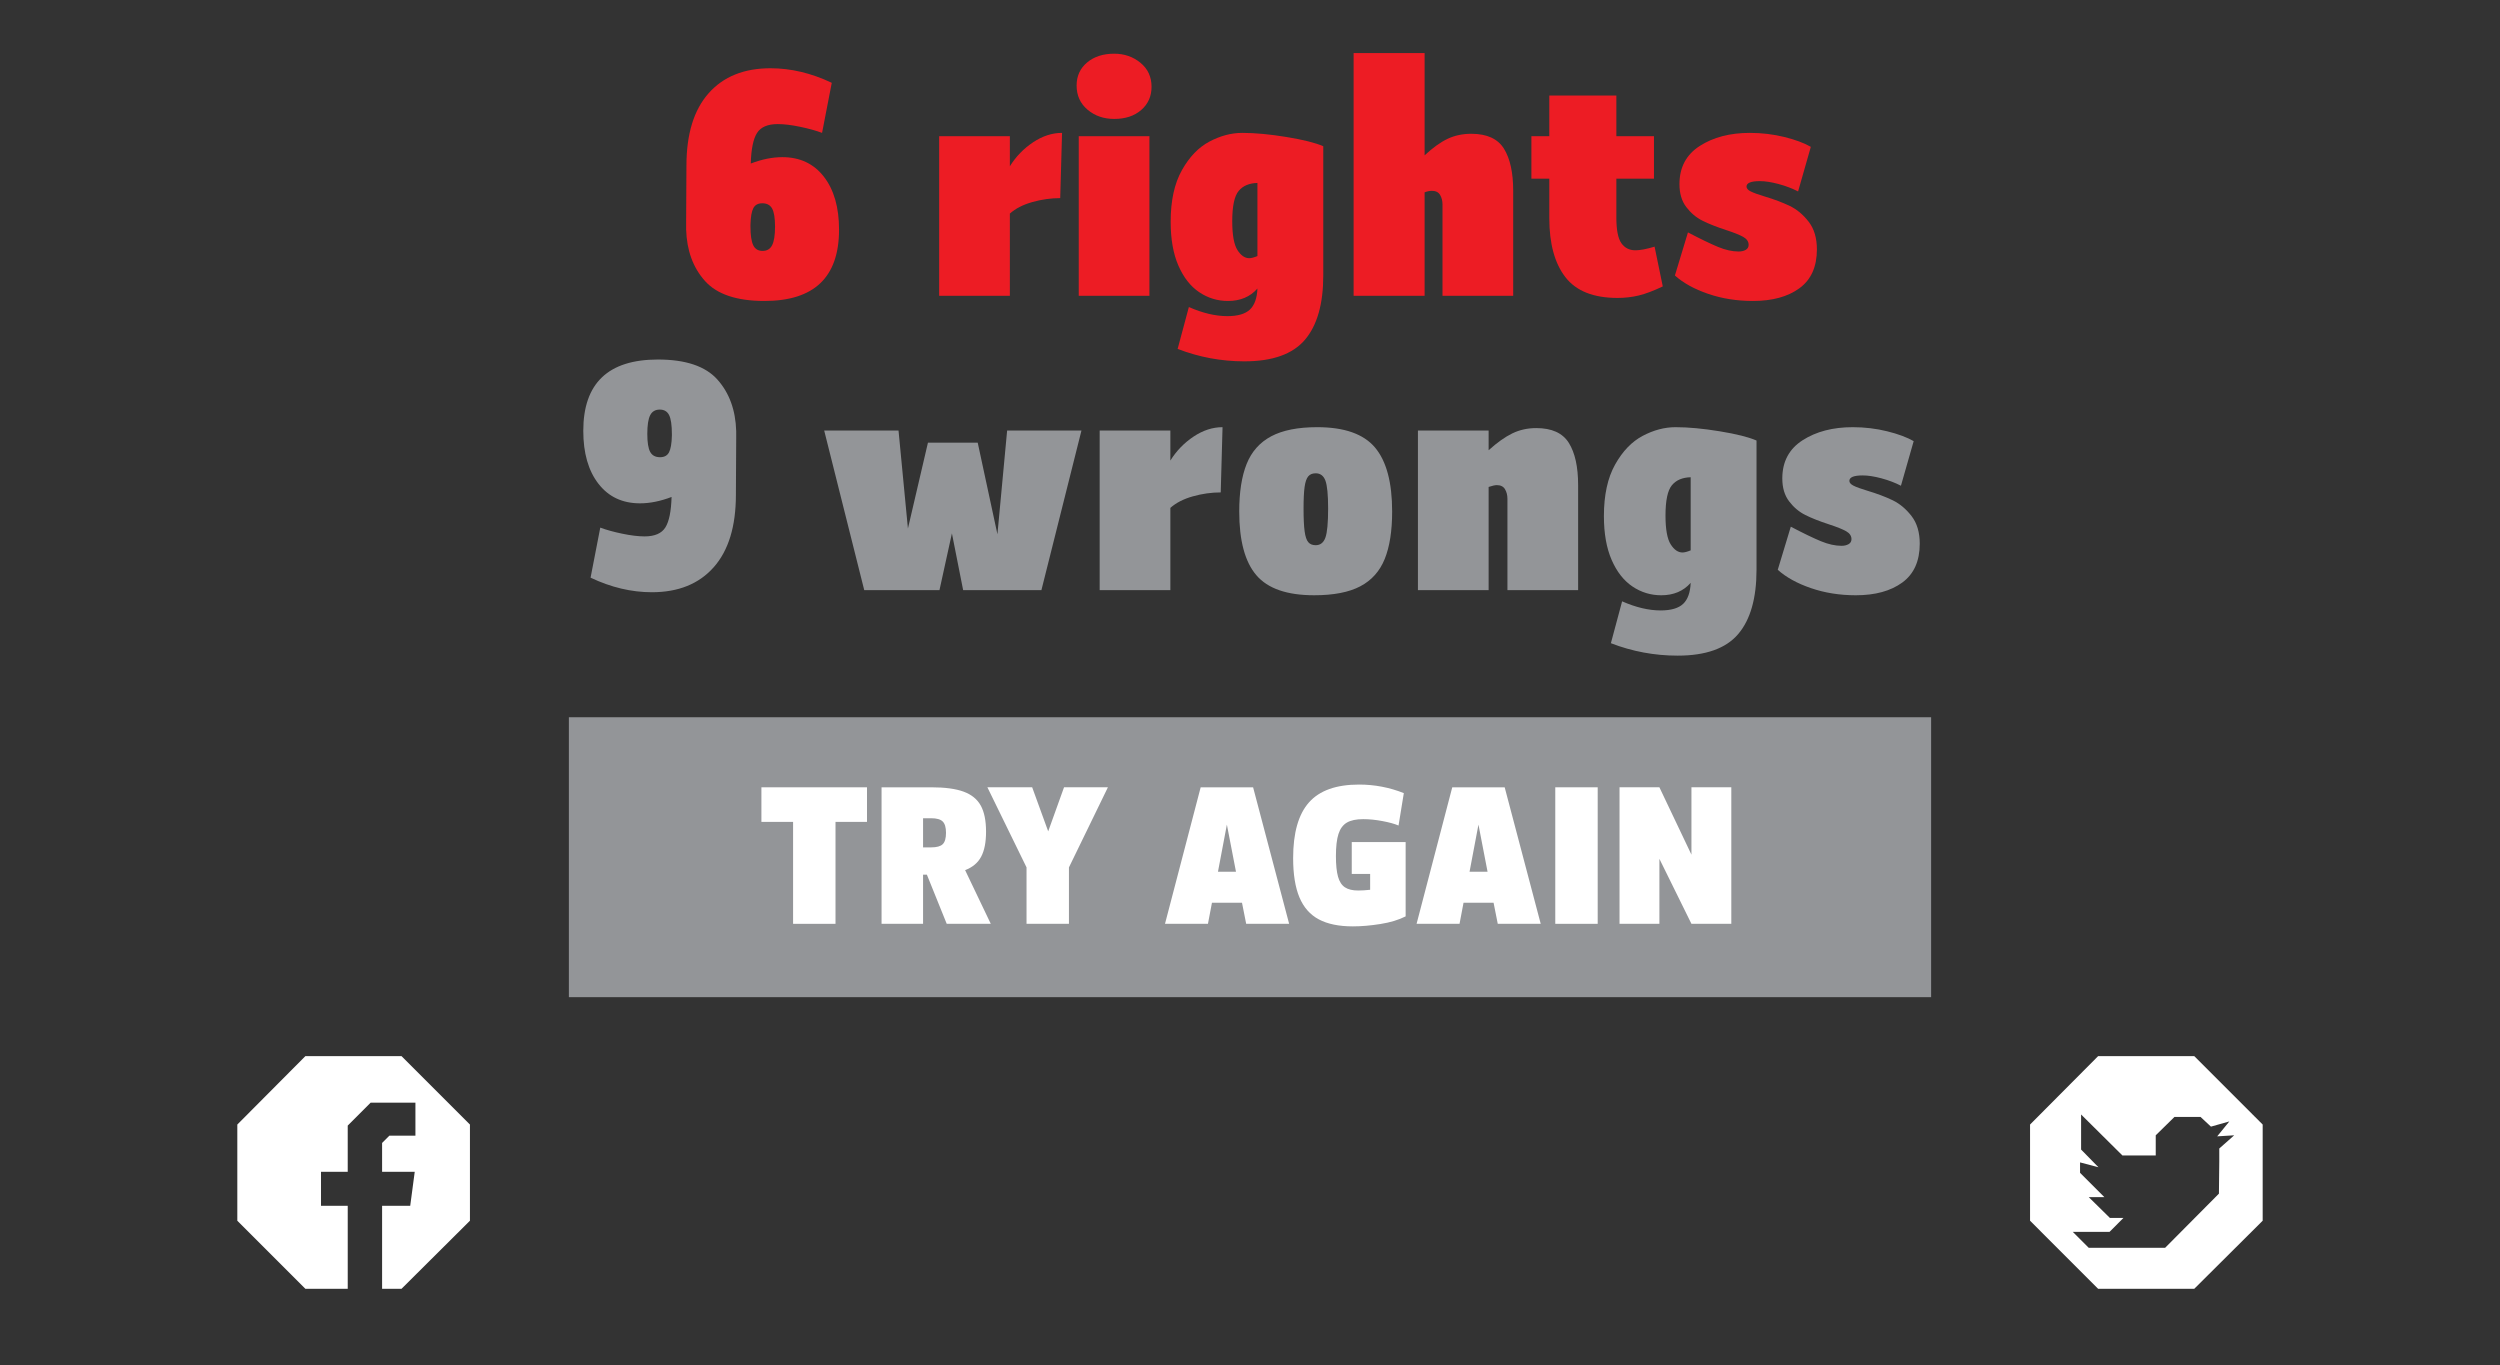 <?xml version="1.0" encoding="utf-8"?>
<!-- Generator: Adobe Illustrator 15.1.0, SVG Export Plug-In . SVG Version: 6.00 Build 0)  -->
<!DOCTYPE svg PUBLIC "-//W3C//DTD SVG 1.1//EN" "http://www.w3.org/Graphics/SVG/1.1/DTD/svg11.dtd">
<svg version="1.1" id="RESULT" xmlns="http://www.w3.org/2000/svg" xmlns:xlink="http://www.w3.org/1999/xlink" x="0px" y="0px"
	 width="824px" height="450px" viewBox="-12 0 824 450" enable-background="new -12 0 824 450" xml:space="preserve">
<rect x="-12" y="0" width="824" height="450" fill="#333333" stroke="none"/>
<rect x="175.5" y="236.406" fill="#939598" width="449" height="92.258"/>
<g>
	<g>
		<path fill="#ED1C24" d="M259.552,58.249c3.333,4.3,5,10.117,5,17.45c0,15.667-8.2,23.5-24.6,23.5c-9.134,0-15.667-2.2-19.6-6.6
			c-3.935-4.4-6-10.066-6.2-17v-0.7v-0.6v-1.1l0.1-18.6c0-10.4,2.433-18.35,7.3-23.85c4.866-5.5,11.666-8.25,20.4-8.25
			c6.733,0,13.466,1.6,20.2,4.8l-3.2,16.5c-1.934-0.732-4.334-1.4-7.2-2c-2.867-0.6-5.334-0.9-7.4-0.9
			c-3.334,0-5.617,0.984-6.85,2.95c-1.234,1.967-1.917,5.317-2.05,10.05c3.666-1.4,7.133-2.1,10.4-2.1
			C251.652,51.799,256.218,53.949,259.552,58.249z M242.502,80.799c0.633-1.266,0.95-3.3,0.95-6.1c0-2.8-0.317-4.783-0.95-5.95
			c-0.634-1.166-1.717-1.75-3.25-1.75c-1.4,0-2.384,0.534-2.95,1.6c-0.567,1.067-0.884,2.9-0.95,5.5v0.5c0,2.867,0.3,4.934,0.9,6.2
			c0.6,1.268,1.633,1.9,3.1,1.9C240.818,82.699,241.868,82.067,242.502,80.799z"/>
		<path fill="#ED1C24" d="M337.451,65.299c-3.067,0-6.134,0.435-9.2,1.3c-3.067,0.867-5.535,2.134-7.4,3.8v27.1h-23.3v-52.6h23.3
			v9.9c2-3.2,4.55-5.833,7.65-7.9c3.1-2.065,6.283-3.1,9.55-3.1L337.451,65.299z"/>
		<path fill="#ED1C24" d="M346.45,36.149c-2.4-2.033-3.6-4.683-3.6-7.95c0-3.133,1.15-5.666,3.45-7.6c2.3-1.933,5.283-2.9,8.95-2.9
			c3.333,0,6.215,1,8.65,3c2.433,2,3.65,4.634,3.65,7.9c0,3.134-1.134,5.684-3.4,7.65c-2.267,1.967-5.234,2.95-8.9,2.95
			C351.783,39.199,348.85,38.184,346.45,36.149z M343.551,44.899h23.3v52.6h-23.3V44.899z"/>
		<path fill="#ED1C24" d="M424.15,90.799c0,9.4-2.017,16.466-6.05,21.2c-4.034,4.733-10.685,7.1-19.95,7.1
			c-7.6,0-14.934-1.367-22-4.1l3.7-13.8c4.533,2,8.766,3,12.7,3c3.4,0,5.865-0.717,7.4-2.15c1.533-1.434,2.366-3.75,2.5-6.95
			c-2.399,2.733-5.634,4.1-9.7,4.1c-3.467,0-6.634-0.967-9.5-2.9c-2.867-1.933-5.15-4.85-6.85-8.75c-1.7-3.9-2.55-8.715-2.55-14.45
			c0-6.933,1.233-12.6,3.7-17c2.465-4.4,5.5-7.55,9.1-9.45c3.6-1.9,7.2-2.85,10.8-2.85c4.2,0,9.05,0.45,14.55,1.35
			s9.55,1.917,12.149,3.05V90.799z M402.449,84.399v-24.1c-2.734,0.067-4.8,0.95-6.2,2.65c-1.4,1.7-2.1,5.017-2.1,9.95
			c0,4.535,0.566,7.7,1.7,9.5c1.133,1.8,2.433,2.7,3.9,2.7C400.415,85.099,401.316,84.866,402.449,84.399z"/>
		<path fill="#ED1C24" d="M483.699,48.999c2.033,3.267,3.05,7.9,3.05,13.9v34.6h-23.3v-30.1c0-1.2-0.267-2.25-0.8-3.15
			c-0.534-0.9-1.435-1.35-2.7-1.35c-0.734,0-1.534,0.167-2.399,0.5v34.1h-23.4v-80h23.4v33.7c2.732-2.533,5.266-4.35,7.6-5.45
			c2.333-1.1,4.933-1.65,7.8-1.65C478.082,44.099,481.665,45.734,483.699,48.999z"/>
		<path fill="#ED1C24" d="M536.05,94.399c-3.067,1.467-5.717,2.467-7.95,3c-2.234,0.533-4.55,0.8-6.949,0.8
			c-7.935,0-13.668-2.283-17.2-6.85c-3.534-4.566-5.3-11.05-5.3-19.45v-13h-5.9v-14h5.9v-13.4h22.1v13.4h12.4v14h-12.4v12.8
			c0,4.067,0.55,6.884,1.65,8.45c1.1,1.567,2.649,2.35,4.649,2.35c1.533,0,3.633-0.4,6.3-1.2L536.05,94.399z"/>
		<path fill="#ED1C24" d="M544.349,76.599c4.2,2.2,7.516,3.8,9.95,4.8c2.433,1,4.683,1.5,6.75,1.5c0.933,0,1.716-0.183,2.35-0.55
			c0.633-0.366,0.95-0.916,0.95-1.65c0-1.066-0.584-1.933-1.75-2.6c-1.167-0.666-3.084-1.433-5.75-2.3
			c-3.067-1-5.634-2.016-7.7-3.05c-2.066-1.033-3.85-2.533-5.35-4.5c-1.5-1.966-2.25-4.483-2.25-7.55c0-5.533,2.232-9.733,6.7-12.6
			c4.466-2.866,9.966-4.3,16.5-4.3c3.933,0,7.716,0.45,11.35,1.35c3.633,0.9,6.55,1.984,8.75,3.25l-4.2,14.7
			c-1.934-1-4.084-1.816-6.449-2.45c-2.367-0.633-4.418-0.95-6.15-0.95c-2.935,0-4.4,0.6-4.4,1.8c0,0.6,0.466,1.134,1.4,1.6
			c0.933,0.467,2.4,1,4.4,1.6c3.332,1,6.165,2.067,8.5,3.2c2.332,1.134,4.399,2.867,6.199,5.2c1.801,2.334,2.7,5.367,2.7,9.1
			c0,5.734-1.917,10-5.75,12.8c-3.834,2.8-8.95,4.2-15.35,4.2c-5.268,0-10.185-0.785-14.75-2.35
			c-4.567-1.566-8.218-3.583-10.95-6.05L544.349,76.599z"/>
		<path fill="#939598" d="M230.652,143.399v1.1l-0.1,18.6c0,10.4-2.434,18.35-7.3,23.85c-4.867,5.5-11.667,8.25-20.4,8.25
			c-6.734,0-13.467-1.6-20.2-4.8l3.2-16.5c1.933,0.734,4.333,1.4,7.2,2c2.866,0.6,5.333,0.9,7.4,0.9c3.333,0,5.615-0.982,6.85-2.95
			c1.233-1.966,1.916-5.316,2.05-10.05c-3.667,1.4-7.134,2.1-10.4,2.1c-5.8,0-10.367-2.15-13.7-6.45c-3.334-4.3-5-10.116-5-17.45
			c0-15.666,8.2-23.5,24.6-23.5c9.133,0,15.666,2.2,19.6,6.6c3.933,4.4,6,10.067,6.2,17v0.7V143.399z M208.502,149.099
			c0.565-1.066,0.883-2.9,0.95-5.5v-0.5c0-2.933-0.3-5.016-0.9-6.25c-0.6-1.233-1.634-1.85-3.1-1.85c-1.467,0-2.518,0.617-3.15,1.85
			c-0.634,1.234-0.95,3.284-0.95,6.15c0,2.8,0.315,4.784,0.95,5.95c0.633,1.167,1.716,1.75,3.25,1.75
			C206.952,150.699,207.935,150.166,208.502,149.099z"/>
		<path fill="#939598" d="M344.451,141.899l-13.2,52.6h-25.8l-3.7-18.7l-4.1,18.7h-24.8l-13.2-52.6h24.5l3.1,32.3l6.6-28.3h16.4
			l6.5,30.2l3.2-34.2H344.451z"/>
		<path fill="#939598" d="M390.351,162.299c-3.067,0-6.134,0.435-9.2,1.3c-3.067,0.867-5.535,2.134-7.4,3.8v27.1h-23.3v-52.6h23.3
			v9.9c2-3.2,4.55-5.833,7.65-7.9c3.1-2.065,6.283-3.1,9.55-3.1L390.351,162.299z"/>
		<path fill="#939598" d="M402.101,189.599c-3.768-4.4-5.65-11.4-5.65-21c0-6.4,0.815-11.633,2.45-15.7
			c1.633-4.065,4.333-7.1,8.1-9.1c3.766-2,8.815-3,15.15-3c8.933,0,15.282,2.234,19.05,6.7c3.766,4.467,5.65,11.5,5.65,21.1
			c0,6.4-0.817,11.617-2.45,15.65c-1.635,4.034-4.317,7.034-8.05,9c-3.734,1.966-8.801,2.95-15.2,2.95
			C412.216,196.199,405.866,193.999,402.101,189.599z M424.851,177.199c0.6-1.666,0.899-4.866,0.899-9.6c0-4.533-0.3-7.6-0.899-9.2
			c-0.601-1.6-1.668-2.4-3.2-2.4c-1.067,0-1.885,0.334-2.45,1c-0.567,0.667-0.967,1.817-1.2,3.45c-0.234,1.634-0.35,4.017-0.35,7.15
			c0,3.267,0.115,5.767,0.35,7.5c0.233,1.734,0.633,2.934,1.2,3.6c0.565,0.667,1.383,1,2.45,1
			C423.183,179.699,424.25,178.866,424.851,177.199z"/>
		<path fill="#939598" d="M505.1,145.999c2.033,3.267,3.05,7.9,3.05,13.9v34.6h-23.3v-30.1c0-1.2-0.268-2.25-0.8-3.15
			c-0.534-0.9-1.435-1.35-2.7-1.35c-0.6,0-1.5,0.2-2.7,0.6v34h-23.3v-52.6h23.3v6.5c2.8-2.533,5.4-4.383,7.8-5.55
			c2.4-1.166,5.033-1.75,7.9-1.75C499.483,141.099,503.066,142.734,505.1,145.999z"/>
		<path fill="#939598" d="M566.948,187.799c0,9.4-2.017,16.466-6.05,21.2c-4.034,4.733-10.685,7.1-19.95,7.1
			c-7.6,0-14.935-1.367-22-4.1l3.7-13.8c4.533,2,8.766,3,12.7,3c3.399,0,5.865-0.717,7.399-2.15c1.533-1.434,2.366-3.75,2.5-6.95
			c-2.399,2.733-5.634,4.1-9.699,4.1c-3.468,0-6.635-0.967-9.5-2.9c-2.867-1.933-5.15-4.85-6.851-8.75
			c-1.7-3.9-2.55-8.715-2.55-14.45c0-6.933,1.232-12.6,3.7-17c2.466-4.4,5.5-7.55,9.1-9.45c3.601-1.9,7.2-2.85,10.8-2.85
			c4.2,0,9.051,0.45,14.551,1.35s9.55,1.917,12.149,3.05V187.799z M545.248,181.399v-24.1c-2.734,0.067-4.8,0.95-6.199,2.65
			c-1.4,1.7-2.101,5.017-2.101,9.95c0,4.535,0.565,7.7,1.7,9.5c1.133,1.8,2.433,2.7,3.9,2.7
			C543.214,182.099,544.115,181.866,545.248,181.399z"/>
		<path fill="#939598" d="M578.248,173.599c4.2,2.2,7.516,3.8,9.95,4.8c2.433,1,4.683,1.5,6.75,1.5c0.933,0,1.716-0.183,2.35-0.55
			c0.633-0.366,0.95-0.916,0.95-1.65c0-1.066-0.584-1.933-1.75-2.6c-1.167-0.666-3.084-1.433-5.75-2.3
			c-3.067-1-5.634-2.016-7.7-3.05c-2.066-1.033-3.85-2.533-5.35-4.5c-1.5-1.966-2.25-4.483-2.25-7.55c0-5.533,2.232-9.733,6.7-12.6
			c4.466-2.866,9.966-4.3,16.5-4.3c3.933,0,7.716,0.45,11.35,1.35c3.633,0.9,6.55,1.984,8.75,3.25l-4.2,14.7
			c-1.934-1-4.084-1.816-6.449-2.45c-2.367-0.633-4.418-0.95-6.15-0.95c-2.935,0-4.4,0.6-4.4,1.8c0,0.6,0.466,1.134,1.4,1.6
			c0.933,0.467,2.4,1,4.4,1.6c3.332,1,6.165,2.067,8.5,3.2c2.332,1.134,4.399,2.867,6.199,5.2c1.801,2.334,2.7,5.367,2.7,9.1
			c0,5.734-1.917,10-5.75,12.8c-3.834,2.8-8.95,4.2-15.35,4.2c-5.268,0-10.185-0.785-14.75-2.35
			c-4.567-1.566-8.218-3.583-10.95-6.05L578.248,173.599z"/>
	</g>
</g>
<path fill="#FFFFFF" d="M273.762,270.894h-10.38v33.6h-13.98v-33.6h-10.44v-11.4h34.8V270.894z"/>
<path fill="#FFFFFF" d="M293.502,288.293h-1.26v16.2h-13.68v-45h16.38c4.52,0,8.08,0.48,10.68,1.44c2.6,0.96,4.479,2.489,5.64,4.59
	c1.16,2.1,1.74,4.971,1.74,8.609c0,3.48-0.54,6.231-1.62,8.25c-1.08,2.021-2.84,3.49-5.28,4.41l8.46,17.7h-14.52L293.502,288.293z
	 M292.241,269.694v9.6h2.7c1.8,0,3.06-0.35,3.78-1.05c0.72-0.699,1.08-1.95,1.08-3.75c0-1.76-0.36-3-1.08-3.72
	c-0.72-0.721-1.98-1.08-3.78-1.08H292.241z"/>
<path fill="#FFFFFF" d="M353.164,259.493l-12.84,26.4v18.6h-13.98v-18.6l-12.9-26.4h14.76l5.28,14.52l5.22-14.52H353.164z"/>
<path fill="#FFFFFF" d="M397.361,297.533h-9.9l-1.32,6.96h-14.16l11.76-45h17.281l11.879,45h-14.16L397.361,297.533z
	 M395.381,287.333l-3-15.54l-2.94,15.54H395.381z"/>
<path fill="#FFFFFF" d="M451.301,302.033c-2.28,1.16-5.051,2.001-8.311,2.52c-3.261,0.52-6.291,0.78-9.09,0.78
	c-4.601,0-8.34-0.771-11.22-2.31c-2.88-1.54-5.011-3.96-6.391-7.261c-1.38-3.3-2.069-7.609-2.069-12.93
	c0-8.319,1.739-14.439,5.22-18.359c3.479-3.92,8.979-5.881,16.5-5.881c5.119,0,10.04,0.94,14.76,2.82l-1.74,10.68
	c-1.319-0.56-3.1-1.05-5.34-1.47s-4.341-0.63-6.3-0.63c-2.32,0-4.12,0.381-5.4,1.14c-1.28,0.761-2.2,2.011-2.76,3.75
	c-0.561,1.74-0.84,4.17-0.84,7.29c0,2.88,0.229,5.141,0.69,6.78c0.459,1.641,1.22,2.811,2.279,3.51c1.06,0.7,2.51,1.05,4.351,1.05
	c1.199,0,2.52-0.079,3.96-0.239v-5.221h-6.061v-10.5h17.761V302.033z"/>
<path fill="#FFFFFF" d="M480.281,297.533h-9.9l-1.319,6.96h-14.16l11.76-45h17.28l11.88,45h-14.16L480.281,297.533z M478.3,287.333
	l-3-15.54l-2.939,15.54H478.3z"/>
<path fill="#FFFFFF" d="M500.619,259.493h13.98v45h-13.98V259.493z"/>
<path fill="#FFFFFF" d="M558.64,259.493v45h-13.141l-10.56-21.42v21.42h-13.141v-45h13.141l10.56,22.2v-22.2H558.64z"/>
<path fill="#FFFFFF" d="M66.22,402.35v-31.699l22.43-22.544h31.7l22.544,22.544v31.699l-22.544,22.431h-6.409v-27.352h9.27
	l1.487-11.214h-10.757v-9.498l2.403-2.404h8.583v-10.872h-14.762l-7.553,7.554v15.221H93.8v11.214h8.812v27.352H88.65L66.22,402.35z
	"/>
<path fill="#FFFFFF" d="M657.106,402.35v-31.699l22.43-22.544h31.7l22.544,22.544v31.699l-22.544,22.431h-31.7L657.106,402.35z
	 M701.622,411.276l17.737-17.852l0.115-10.529v-4.348l4.92-4.35l-5.607,0.345l4.007-4.921l-6.065,1.717l-3.434-3.205h-8.583
	l-6.181,6.064v6.639h-10.984l-13.617-13.504v11.559l5.721,5.836l-6.065-1.602v3.434l8.012,8.01h-5.15l6.981,6.865h4.462l-4.577,4.58
	h-12.131l5.265,5.262H701.622z"/>
</svg>
